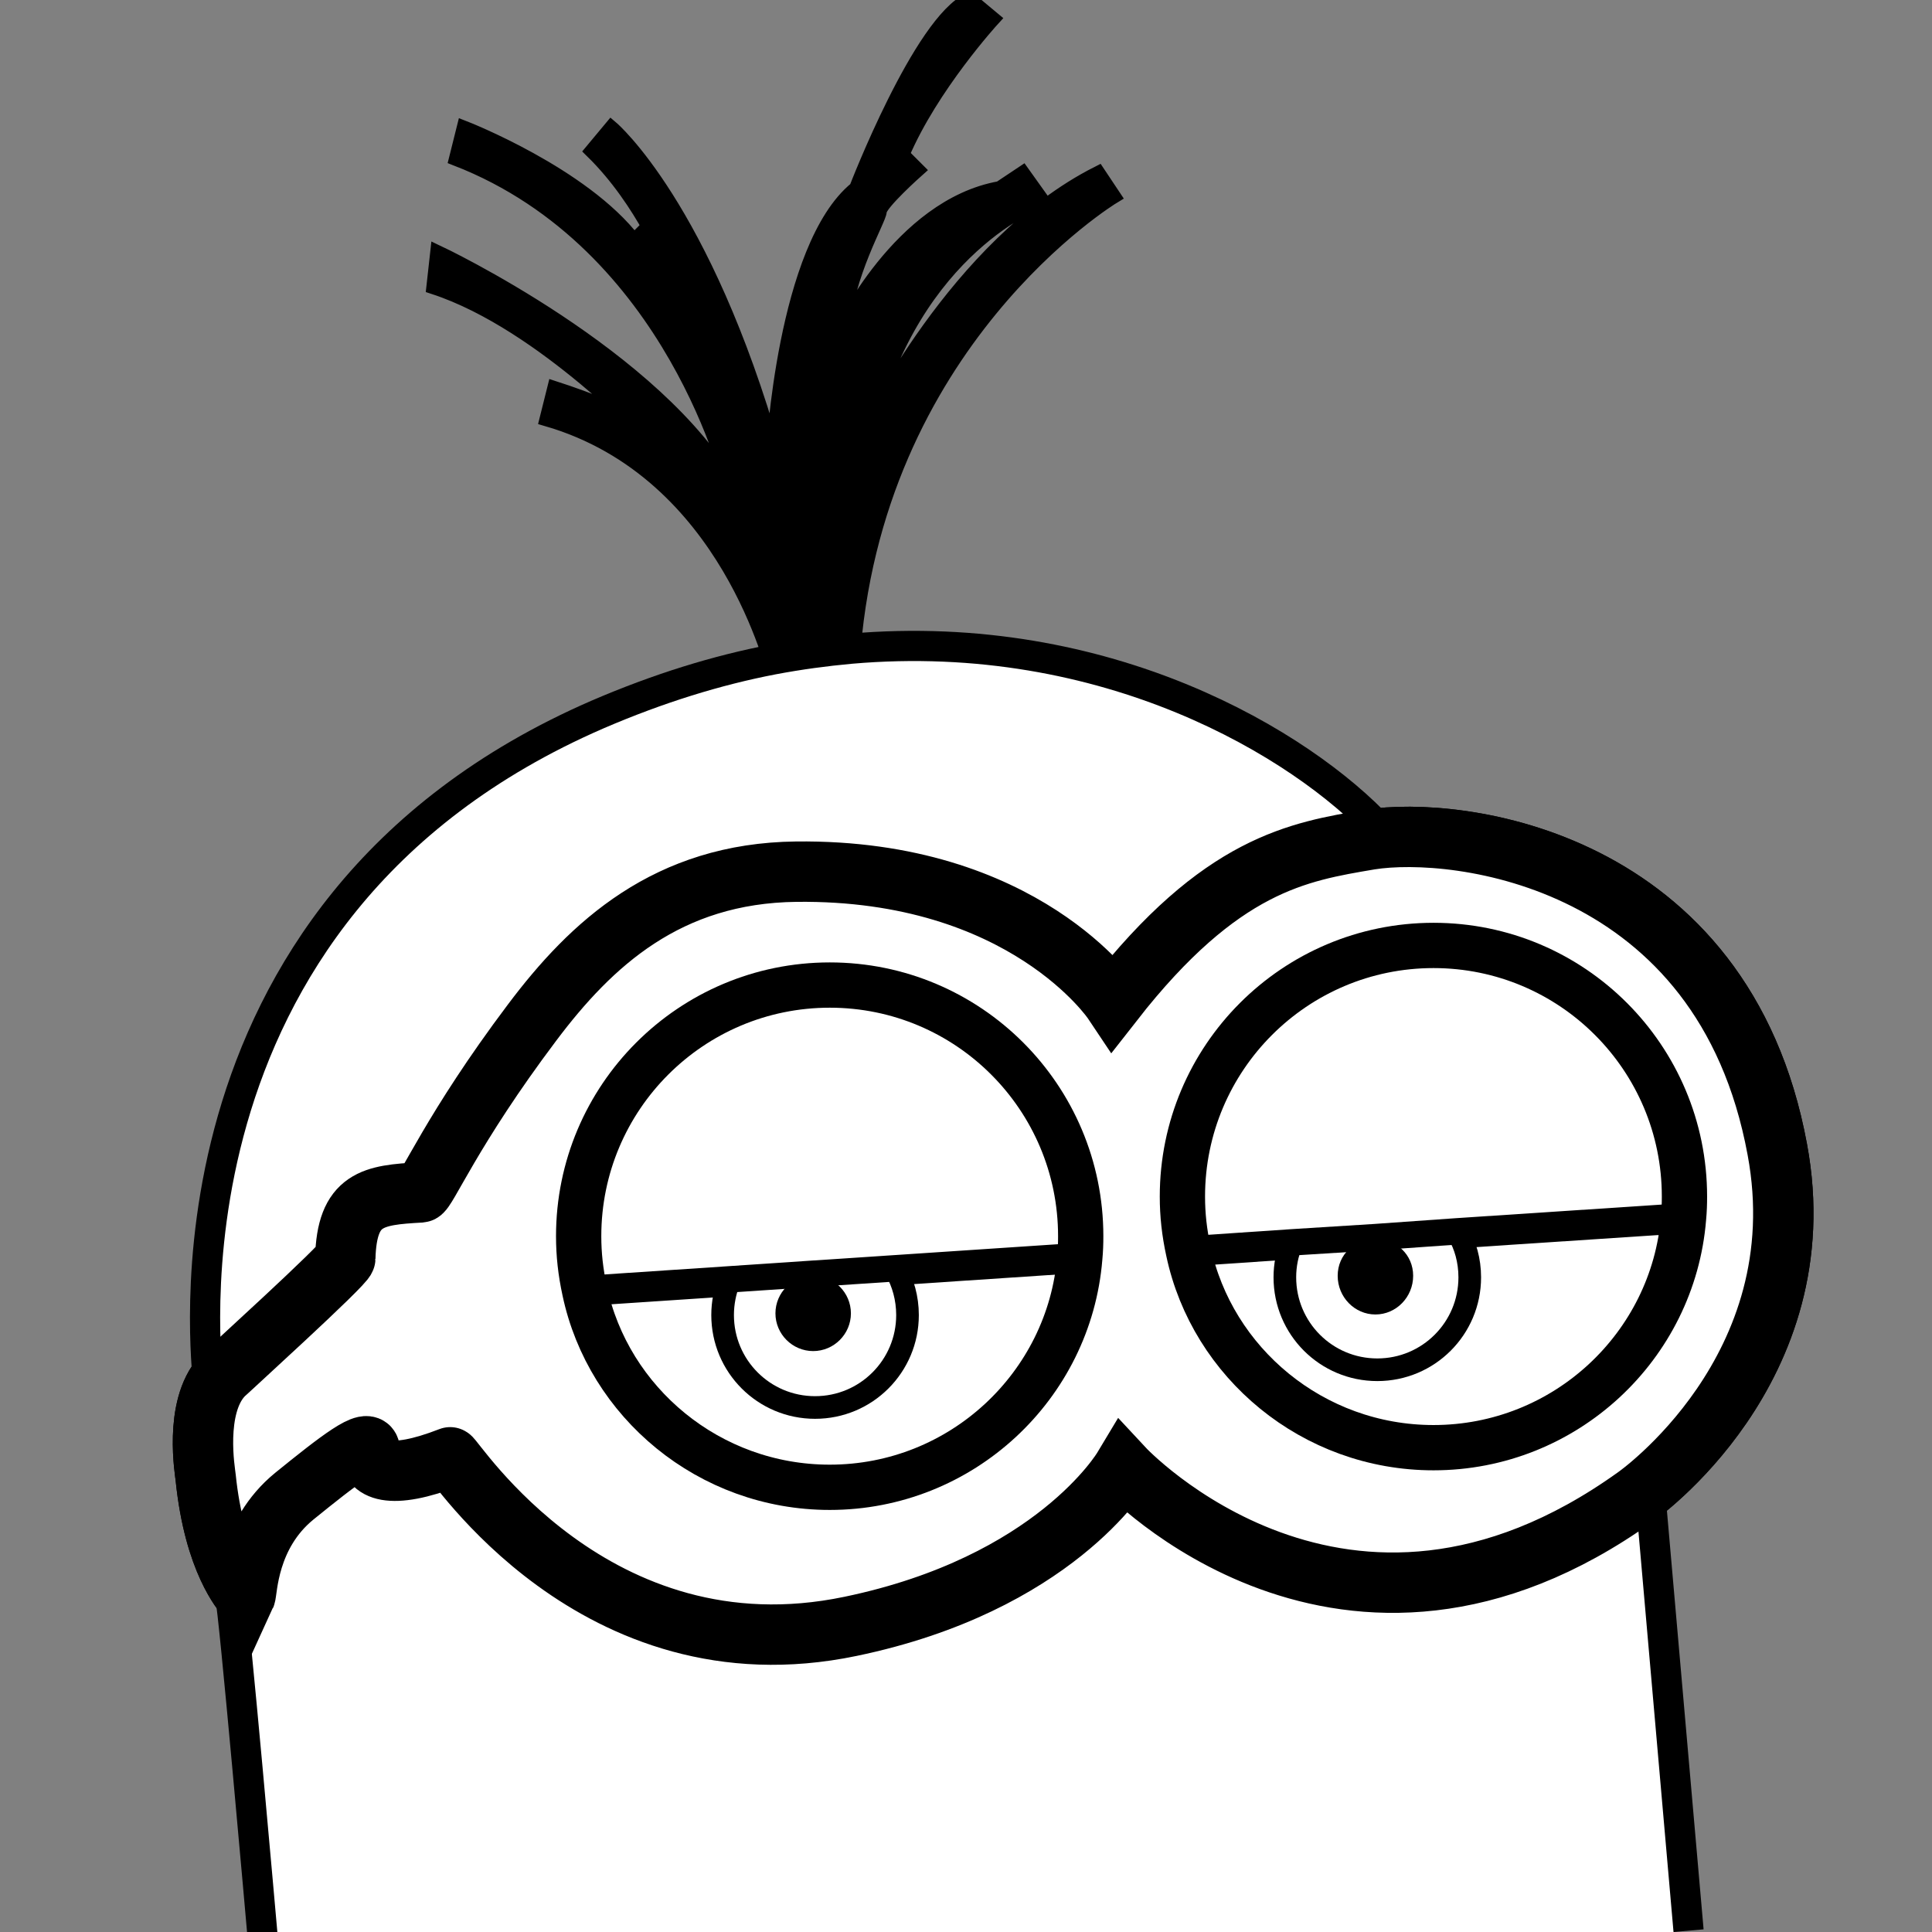 <?xml version="1.0" encoding="UTF-8"?>
<svg width="1024" height="1024" viewBox="0 0 1024 1024" xmlns="http://www.w3.org/2000/svg">
  <rect x="0" y="0" width="1024" height="1024" fill="#808080" stroke="none"/>
  <path
    id="hairline"
    fill="#000000"
    fill-rule="evenodd"
    stroke="#000000"
    stroke-width="8"
    d="M 411.2 357.4 C 410 358 387 250.2 290 222 L 294 206 C 294 206 337 219.8 342 228 C 347 236.2 289.2 171.4 230 152 L 232 134 C 232 134 348.8 189 388 260 C 388 260 357.8 129 242 84 L 246 68 C 246 68 308.8 92.4 336 128 L 340 124 C 340 124 353.2 137.2 354 140 C 354.8 142.8 341.6 107 314 80 L 324 68 C 324 68 372.8 109.4 410 240 C 410 240 415.8 131 454 100 C 454 100 488 11.6 514 0 L 526 10 C 526 10 493.4 45.6 478 82 L 486 90 C 486 90 466.2 107.6 466 112 C 465.8 116.4 448.6 144.8 446 176 C 446 176 477 109.4 530 100 L 542 92 L 552 106 C 552 106 484 130.2 460 228 C 460 228 506.8 130 582 92 L 590 104 C 590 104 462.2 181.2 451.6 351.8 C 438.4 353 425 354.8 411.2 357.4"
  />
  <path
    id="faceline"
    stroke="#000000"
    stroke-width="32"
    d="M 887 1024 C 887 1024 866.8 793.4 866.8 793.4 C 866.8 793.4 963.8 726 942 609.2 C 913.4 454.2 772 437.6 726 445 C 685.6 401.6 584.8 340.2 451.6 351.8 C 438.4 353 425 354.8 411.2 357.4 C 382 363 351.6 372.4 320 386 C 84 488.4 119.2 727.8 117.8 729.4 C 102.6 746 108.8 780.6 109 783 C 113.6 828.2 129 844.2 130 846 C 131.6 848.8 147 1024 147 1024"
  />
  <path
    id="face-fill"
    fill="#ffffff"
    d="M 887 1024 C 887 1024 866.8 793.4 866.8 793.4 C 866.8 793.4 963.8 726 942 609.2 C 913.4 454.2 772 437.6 726 445 C 685.6 401.6 584.8 340.2 451.6 351.8 C 438.4 353 425 354.8 411.2 357.4 C 382 363 351.6 372.4 320 386 C 84 488.4 119.2 727.8 117.8 729.4 C 102.6 746 108.8 780.6 109 783 C 113.6 828.2 129 844.2 130 846 C 131.6 848.8 147 1024 147 1024 Z"
  />
  <path
    id="googles"
    fill="#ffffff"
    stroke="#000000"
    stroke-width="32"
    d="M 130 846 C 131.2 843.4 131 813.4 156 793 C 179.2 774.2 196.4 760.8 196 769 C 195.4 779 206.2 785 238.6 772.4 C 240.2 771.6 314.8 890.4 450.8 862 C 558.6 839.6 594.8 779 595.4 778 C 595.4 778 712.4 904 866.8 793.4 C 866.8 793.4 963.8 726 942 609.2 C 913.4 454.2 772 437.6 726 445 C 688.2 451.4 647.2 457.8 590 531 C 590 531 543 460.6 422 462 C 353.8 462.8 313.4 500.2 282 542 C 239.4 598.6 226 631.8 223 632 C 197.6 633.4 183.8 635.2 183 667 C 183 670 119.2 727.8 117.8 729.4 C 102.6 746 108.8 780.6 109 783 C 113.6 828.2 129 844.2 130 846 Z"
  />
  <path
    id="right-lens"
    fill="#ffffff"
    stroke="#000000"
    stroke-width="24"
    d="M 892.8 634.2 C 892.8 560.7 833.3 501.1 759.8 501.1 C 686.3 501.1 626.7 560.7 626.7 634.2 C 626.7 643.8 627.7 653.1 629.9 663.2 C 642.4 722.2 695.8 767.3 759.8 767.3 C 829.6 767.3 886.8 713.5 892.3 645.7 C 892.7 641.5 892.8 637.9 892.8 634.2 Z"
  />
  <path
    id="right-eyeline"
    stroke="#000000"
    stroke-width="16"
    d="M 629.9 663.2 L 684.4 659.5 L 729 656.7 L 772.8 653.6 L 892.3 645.7"
  />
  <path
    id="right-eye-contour"
    fill="#ffffff"
    stroke="#000000"
    stroke-width="12"
    d="M 779 677 C 779 704.1 757.1 726 730 726 C 702.9 726 681 704.1 681 677 C 681 670.5 682.3 664.3 684.4 659.5 L 729 656.7 L 772.8 653.6 C 776.6 659.7 779 668.1 779 677"
  />
  <path
    id="right-eyeball"
    fill="#000000"
    fill-rule="evenodd"
    d="M 749 676.2 C 749 664.9 740 656.7 729 656.7 C 718 656.7 709 664.9 709 676.2 C 709 687.5 718 696.7 729 696.7 C 740 696.7 749 687.5 749 676.2 Z"
  />
  <path
    id="left-lens"
    fill="#ffffff"
    stroke="#000000"
    stroke-width="24"
    d="M 572.8 655.2 C 572.8 581.7 513.3 522.1 439.8 522.1 C 366.3 522.1 306.7 581.7 306.7 655.2 C 306.7 664.8 307.7 674.1 309.9 684.2 C 322.4 743.2 375.8 788.3 439.8 788.3 C 509.6 788.3 566.8 734.5 572.3 666.7 C 572.7 662.5 572.8 658.9 572.8 655.2 Z "
  />
  <path
    id="left-eyeline"
    stroke="#000000"
    stroke-width="16"
    d="M 309.9 684.2 L 386.4 679.1 L 431 676.1 L 474.8 673.2 L 572.3 666.7"
  />
  <path
    id="left-eye-contour"
    fill="#ffffff"
    stroke="#000000"
    stroke-width="12"
    d="M 481 697 C 481 724.1 459.1 746 432 746 C 404.9 746 383 724.1 383 697 C 383 690.5 384.3 684.3 386.4 679.1 L 431 676.1 L 474.8 673.2 C 478.6 679.7 481 688.1 481 697"
  />
  <path
    id="left-eyeball"
    fill="#000000"
    fill-rule="evenodd"
    d="M 451 696.1 C 451 685.1 442 676.1 431 676.1 C 420 676.1 411 685.1 411 696.1 C 411 707.1 420 716.1 431 716.1 C 442 716.1 451 707.1 451 696.1 Z"
  />
</svg>

